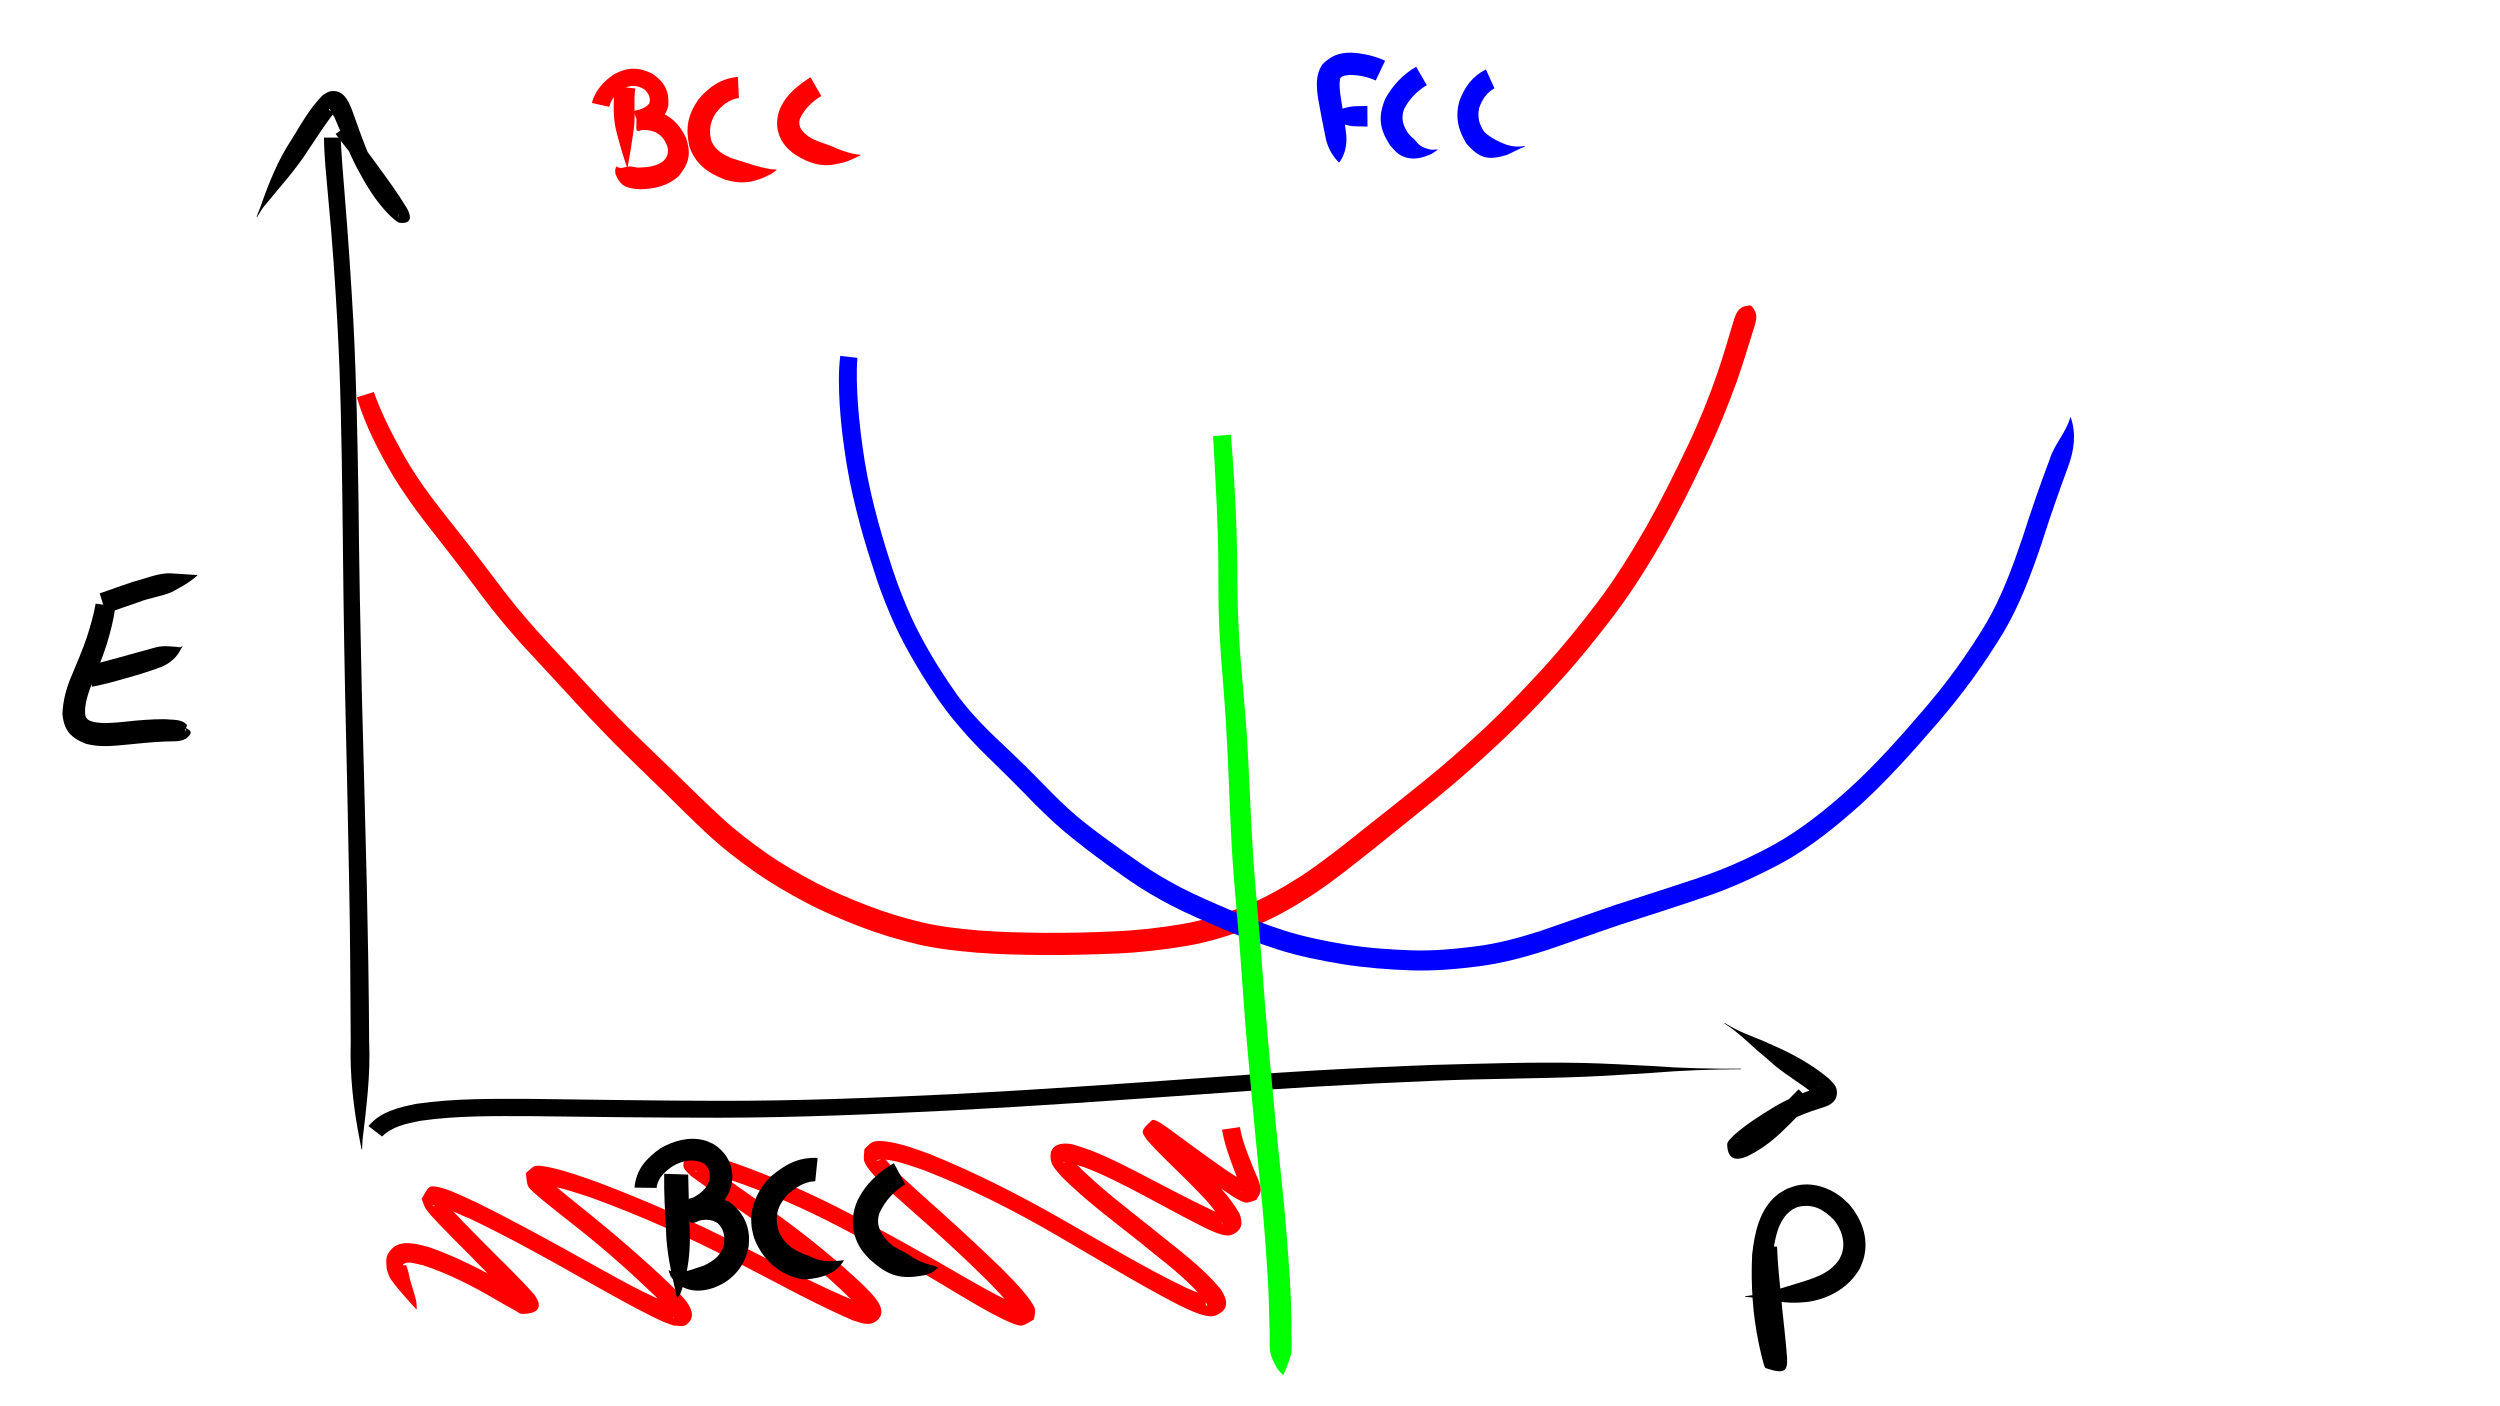 <?xml version="1.0" encoding="UTF-8" standalone="no"?>
<!-- Created with Inkscape (http://www.inkscape.org/) -->

<svg
   xmlns:dc="http://purl.org/dc/elements/1.1/"
   xmlns:cc="http://creativecommons.org/ns#"
   xmlns:rdf="http://www.w3.org/1999/02/22-rdf-syntax-ns#"
   xmlns:svg="http://www.w3.org/2000/svg"
   xmlns="http://www.w3.org/2000/svg"
   xmlns:sodipodi="http://sodipodi.sourceforge.net/DTD/sodipodi-0.dtd"
   xmlns:inkscape="http://www.inkscape.org/namespaces/inkscape"
   width="1920"
   height="1080"
   viewBox="0 0 508 285.75"
   version="1.1"
   id="svg8"
   inkscape:version="0.92.2 2405546, 2018-03-11"
   sodipodi:docname="bccvsfcc-5.svg">
  <defs
     id="defs2" />
  <sodipodi:namedview
     id="base"
     pagecolor="#ffffff"
     bordercolor="#666666"
     borderopacity="1.0"
     inkscape:pageopacity="0.0"
     inkscape:pageshadow="2"
     inkscape:zoom="0.37871094"
     inkscape:cx="1013.6163"
     inkscape:cy="541.45257"
     inkscape:document-units="mm"
     inkscape:current-layer="layer1"
     showgrid="false"
     units="px"
     inkscape:window-width="1348"
     inkscape:window-height="730"
     inkscape:window-x="5"
     inkscape:window-y="25"
     inkscape:window-maximized="0" />
  <g
     inkscape:label="Layer 1"
     inkscape:groupmode="layer"
     id="layer1"
     transform="translate(0,-11.25)">
    <path
       style="opacity:1;fill:#000000;fill-opacity:1;stroke:none;stroke-width:0.2;stroke-linejoin:miter;stroke-miterlimit:4;stroke-dasharray:none;stroke-opacity:1"
       id="path6489"
       d="m 69.221,39.213 c 0.183,3.929 0.513,7.848 0.833,11.768 0.721,8.687 1.286,17.384 1.776,26.087 0.607,12.017 0.834,24.049 1.019,36.079 0.127,13.029 0.373,26.056 0.68,39.081 0.333,12.875 0.69,25.749 1.001,38.624 0.238,10.683 0.431,21.366 0.48,32.052 0.302,6.688 -0.554,13.317 -1.338,19.94 -0.033,0.654 -0.066,1.309 -0.099,1.963 0,0 -0.112,0.008 -0.112,0.008 v 0 c -0.124,-0.649 -0.247,-1.299 -0.371,-1.948 -1.295,-6.571 -2.032,-13.234 -1.825,-19.942 -0.07,-10.666 -0.095,-21.333 -0.312,-31.997 -0.233,-12.876 -0.529,-25.75 -0.825,-38.625 C 69.858,139.267 69.708,126.23 69.573,113.193 69.412,101.207 69.231,89.219 68.574,77.247 68.102,68.577 67.517,59.912 66.678,51.268 66.323,47.258 65.875,43.241 65.834,39.213 c 0,0 3.387,0 3.387,0 z"
       inkscape:connector-curvature="0" />
    <path
       style="opacity:1;fill:#000000;fill-opacity:1;stroke:none;stroke-width:0.2;stroke-linejoin:miter;stroke-miterlimit:4;stroke-dasharray:none;stroke-opacity:1"
       id="path6491"
       d="m 70.764,36.66 c 1.916,2.766 3.935,5.458 5.92,8.174 2.058,2.827 4.14,5.637 5.942,8.637 0.908,1.517 1.277,3.385 -1.476,3.041 -0.445,-0.056 -1.63,-1.203 -1.886,-1.43 -2.829,-2.762 -4.843,-6.179 -6.697,-9.635 -1.745,-3.35 -3.085,-6.884 -4.598,-10.339 0.003,0.104 -1.017,-1.971 -1.118,-1.739 -0.181,0.415 0.909,0.593 1.163,0.658 -1.967,2.458 -3.645,5.136 -5.399,7.747 -2.687,4.228 -6.124,7.883 -9.252,11.775 -0.373,0.6 -0.746,1.2 -1.12,1.8 0,0 -0.1,-0.05 -0.1,-0.05 v 0 c 0.26,-0.664 0.52,-1.328 0.78,-1.992 1.658,-4.764 3.523,-9.478 6.327,-13.702 1.938,-3.131 3.751,-6.461 6.387,-9.065 0.481,-0.242 0.914,-0.623 1.442,-0.726 2.614,-0.508 3.726,1.883 4.478,3.863 1.253,3.452 2.416,6.943 3.933,10.292 1.539,3.242 3.197,6.474 5.604,9.173 1.637,1.669 0.743,0.376 -0.085,1.49 -0.184,0.247 -0.048,0.615 -0.075,0.922 -0.029,0.317 0.219,-2.625 -0.275,-0.914 -1.722,-2.936 -3.947,-5.532 -6.088,-8.166 -2.169,-2.639 -4.36,-5.266 -6.377,-8.024 0,0 2.57,-1.789 2.57,-1.789 z"
       inkscape:connector-curvature="0" />
    <path
       style="opacity:1;fill:#000000;fill-opacity:1;stroke:none;stroke-width:0.2;stroke-linejoin:miter;stroke-miterlimit:4;stroke-dasharray:none;stroke-opacity:1"
       id="path6493"
       d="m 74.871,240.066 c 2.444,-2.941 6.172,-3.799 9.748,-4.522 7.754,-1.127 15.619,-1.022 23.435,-0.997 12.734,0.153 25.465,0.379 38.2,0.392 15.69,0.025 31.369,-0.592 47.037,-1.348 16.666,-0.852 33.313,-2.023 49.956,-3.218 16.071,-1.232 32.16,-2.153 48.266,-2.741 10.086,-0.265 20.184,-0.601 30.275,-0.386 4.203,0.089 9.537,0.392 13.751,0.607 6.077,0.462 12.155,0.588 18.245,0.55 0,0 0,0.112 0,0.112 v 0 c -6.09,0.037 -12.166,0.238 -18.238,0.754 -3.956,0.244 -9.793,0.626 -13.728,0.782 -10.056,0.399 -20.126,0.371 -30.181,0.8 -16.067,0.661 -32.121,1.586 -48.157,2.806 -16.669,1.183 -33.339,2.373 -50.029,3.224 -15.723,0.784 -31.455,1.467 -47.201,1.488 -12.737,-0.002 -25.472,-0.146 -38.208,-0.316 -7.576,-0.018 -15.208,-0.144 -22.723,0.962 -2.735,0.554 -5.63,1.117 -7.678,3.172 0,0 -2.772,-2.123 -2.772,-2.123 z"
       inkscape:connector-curvature="0" />
    <path
       style="opacity:1;fill:#000000;fill-opacity:1;stroke:none;stroke-width:0.2;stroke-linejoin:miter;stroke-miterlimit:4;stroke-dasharray:none;stroke-opacity:1"
       id="path6495"
       d="m 368.037,235.218 c -2.032,2.08 -4.042,4.179 -6.155,6.178 -2.063,1.962 -4.373,3.627 -6.939,4.857 -2.214,0.895 -3.915,0.663 -3.98,-2.491 -0.012,-0.589 1.138,-1.605 1.508,-1.974 2.438,-2.123 5.171,-3.857 7.924,-5.534 2.623,-1.586 5.443,-2.763 8.327,-3.774 1.963,-0.739 0.676,-0.8 0.184,0.579 -0.082,0.23 0.123,0.526 -0.008,0.732 -0.069,0.109 -0.209,-0.15 -0.314,-0.224 -2.454,-2.012 -5.223,-3.599 -7.692,-5.591 -0.725,-0.584 -1.406,-1.221 -2.109,-1.831 -2.193,-1.746 -4.159,-3.785 -6.362,-5.517 -0.651,-0.512 -1.358,-0.948 -2.036,-1.422 0,0 0.06,-0.094 0.06,-0.094 v 0 c 0.718,0.412 1.412,0.868 2.153,1.236 2.51,1.248 5.209,2.122 7.735,3.336 4.048,1.76 7.939,3.923 11.331,6.775 0.797,0.859 1.62,1.457 1.6,2.825 -0.029,2 -1.676,2.683 -3.248,3.128 -2.637,0.806 -5.214,1.797 -7.584,3.23 -2.499,1.481 -4.956,3.077 -7.116,5.031 -0.94,0.905 0.29,-0.233 -1.3,-1.829 -0.572,-0.575 -1.878,0.054 -0.711,-0.247 2.246,-0.914 4.233,-2.312 6.035,-3.926 2.121,-1.953 4.136,-4.007 6.138,-6.08 0,0 2.558,2.625 2.558,2.625 z"
       inkscape:connector-curvature="0" />
    <path
       style="opacity:1;fill:#000000;fill-opacity:1;stroke:none;stroke-width:0.2;stroke-linejoin:miter;stroke-miterlimit:4;stroke-dasharray:none;stroke-opacity:1"
       id="path6497"
       d="m 361.09,264.536 c 0.133,3.588 0.521,7.162 0.875,10.733 0.355,3.993 0.897,7.971 1.175,11.971 0.097,2.672 -0.531,3.302 -4.392,2 -0.357,-0.12 -1.298,-4.696 -1.377,-5.068 -1.242,-5.923 -1.614,-11.939 -1.337,-17.971 0.482,-4.369 1.454,-9.211 5.076,-12.142 0.607,-0.492 1.326,-0.827 1.989,-1.24 0.732,-0.238 1.441,-0.568 2.196,-0.715 3.058,-0.598 6.22,0.412 8.668,2.248 0.617,0.463 1.152,1.026 1.728,1.539 2.579,3.007 4.048,6.835 3.077,10.809 -0.189,0.772 -0.54,1.495 -0.809,2.243 -2.166,3.792 -5.931,6.044 -10.198,6.786 -0.853,0.148 -1.725,0.151 -2.588,0.226 -3.584,0.123 -7.049,-0.909 -10.585,-1.207 0,0 -0.001,-0.112 -0.001,-0.112 v 0 c 3.367,-0.356 6.648,-1.379 9.875,-2.372 3.369,-1.086 7.12,-1.904 9.221,-5.025 0.193,-0.414 0.438,-0.807 0.58,-1.242 0.796,-2.441 -0.075,-4.929 -1.606,-6.859 -2.173,-2.181 -4.261,-3.389 -7.407,-2.619 -0.386,0.197 -0.802,0.342 -1.157,0.59 -2.935,2.056 -3.448,6.049 -3.893,9.298 -0.296,5.649 0.153,11.29 1.411,16.815 0.747,3.141 0.132,0.655 0.804,3.166 0.035,0.131 0.226,0.362 0.094,0.397 -4.665,1.216 -3.341,-0.824 -3.749,1.289 -0.039,0.2 0.045,-0.405 0.067,-0.608 -0.13,-3.925 -0.58,-7.831 -1.06,-11.727 -0.452,-3.648 -0.928,-7.296 -1.231,-10.961 0,0 4.553,-0.241 4.553,-0.241 z"
       inkscape:connector-curvature="0" />
    <path
       style="opacity:1;fill:#000000;fill-opacity:1;stroke:none;stroke-width:0.2;stroke-linejoin:miter;stroke-miterlimit:4;stroke-dasharray:none;stroke-opacity:1"
       id="path6499"
       d="m 23.456,134.497 c -0.343,2.58 -0.986,5.102 -1.745,7.587 -0.854,2.74 -1.981,5.382 -3.033,8.05 -0.754,1.996 -1.504,4.047 -1.384,6.208 0.143,1.112 0.781,1.338 1.74,1.618 2.125,0.401 4.296,0.138 6.428,-0.063 2.647,-0.295 5.3,-0.514 7.964,-0.511 1.435,0.173 3.575,-0.105 4.56,1.202 0.006,0.392 -0.349,0.68 -0.389,1.052 -0.008,0.076 0.231,0.076 0.23,-5.3e-4 -0.001,-0.161 -0.156,-0.282 -0.233,-0.423 0,0 0.075,-0.083 0.075,-0.083 v 0 c 1.308,0.644 1.49,1.038 0.233,2.13 -1.314,0.842 -2.88,0.583 -4.378,0.666 -2.547,0.12 -5.084,0.352 -7.619,0.622 -2.812,0.27 -5.689,0.599 -8.454,-0.169 -3.04,-1.17 -4.458,-2.717 -4.761,-6.043 0.091,-2.741 0.805,-5.343 1.896,-7.858 1.052,-2.543 2.158,-5.068 3.04,-7.677 0.729,-2.262 1.409,-4.546 1.811,-6.892 0,0 4.018,0.586 4.018,0.586 z"
       inkscape:connector-curvature="0" />
    <path
       style="opacity:1;fill:#000000;fill-opacity:1;stroke:none;stroke-width:0.2;stroke-linejoin:miter;stroke-miterlimit:4;stroke-dasharray:none;stroke-opacity:1"
       id="path6501"
       d="m 17.91,146.436 c 2.19,-0.437 4.341,-1.053 6.496,-1.633 2.386,-0.663 4.765,-1.353 7.16,-1.984 1.686,-0.464 3.4,-0.193 5.104,-0.035 0.119,-0.072 0.237,-0.143 0.356,-0.215 0,0 0.075,0.083 0.075,0.083 v 0 c -0.095,0.121 -0.19,0.241 -0.285,0.362 -0.79,1.739 -2.231,2.993 -3.982,3.734 -2.369,0.905 -4.798,1.632 -7.239,2.315 -2.282,0.66 -4.574,1.29 -6.909,1.738 0,0 -0.778,-4.365 -0.778,-4.365 z"
       inkscape:connector-curvature="0" />
    <path
       style="opacity:1;fill:#000000;fill-opacity:1;stroke:none;stroke-width:0.2;stroke-linejoin:miter;stroke-miterlimit:4;stroke-dasharray:none;stroke-opacity:1"
       id="path6503"
       d="m 20.258,131.829 c 2.199,-0.752 4.375,-1.567 6.582,-2.299 2.337,-0.587 4.674,-1.613 7.104,-1.781 0.486,-0.034 0.973,0.03 1.459,0.045 1.556,0.06 3.103,0.238 4.658,0.295 0,0 0.038,0.105 0.038,0.105 v 0 c -1.218,1.05 -2.532,1.94 -3.965,2.677 -0.417,0.229 -0.814,0.498 -1.25,0.688 -2.13,0.929 -4.534,1.164 -6.688,2.036 -2.231,0.748 -4.435,1.574 -6.68,2.281 0,0 -1.258,-4.047 -1.258,-4.047 z"
       inkscape:connector-curvature="0" />
    <path
       style="opacity:1;fill:#ff0000;fill-opacity:1;stroke:none;stroke-width:0.2;stroke-linejoin:miter;stroke-miterlimit:4;stroke-dasharray:none;stroke-opacity:1"
       id="path6505"
       d="m 75.971,90.906 c 0.671,1.972 1.514,3.875 2.388,5.764 1.167,2.502 2.49,4.926 3.832,7.337 1.603,2.832 3.439,5.518 5.366,8.136 2.143,2.843 4.362,5.627 6.573,8.417 2.42,3.055 4.753,6.178 7.121,9.273 2.412,3.244 4.989,6.36 7.684,9.373 3.025,3.381 6.163,6.659 9.244,9.989 3.134,3.412 6.326,6.77 9.607,10.041 3.229,3.158 6.503,6.27 9.743,9.417 3,2.921 5.971,5.871 9.059,8.7 2.948,2.73 6.158,5.152 9.441,7.46 3.132,2.17 6.445,4.057 9.811,5.836 3.36,1.742 6.851,3.204 10.372,4.581 3.628,1.422 7.359,2.538 11.146,3.446 3.823,0.892 7.728,1.321 11.633,1.648 4.355,0.336 8.723,0.433 13.09,0.479 4.757,0.032 9.514,-0.066 14.265,-0.296 4.623,-0.173 9.221,-0.708 13.781,-1.47 4.374,-0.741 8.604,-2.062 12.733,-3.658 4.198,-1.642 8.089,-3.908 11.872,-6.334 4.089,-2.744 7.956,-5.801 11.797,-8.878 4.226,-3.333 8.441,-6.681 12.633,-10.056 4.343,-3.478 8.501,-7.176 12.57,-10.969 4.164,-3.905 8.094,-8.043 11.955,-12.244 3.855,-4.268 7.489,-8.723 10.944,-13.318 3.712,-4.883 6.904,-10.119 9.968,-15.422 3,-5.32 5.701,-10.798 8.337,-16.305 2.289,-4.773 4.266,-9.686 6.006,-14.684 1.202,-3.485 2.201,-7.034 3.282,-10.557 0.43,-1.482 0.961,-2.977 2.663,-3.182 0.125,-0.01 0.251,-0.02 0.376,-0.029 -0.003,0.004 -0.007,0.007 -0.01,0.011 0,0 -0.007,-0.112 -0.007,-0.112 v 0 c 0.419,-0.008 0.168,-0.037 0.73,0.204 1.275,1.45 1,2.65 0.426,4.392 -1.101,3.584 -2.196,7.17 -3.43,10.711 -1.86,5.107 -3.882,10.152 -6.241,15.053 -2.654,5.617 -5.399,11.196 -8.43,16.621 -3.117,5.483 -6.461,10.841 -10.251,15.889 -3.563,4.675 -7.227,9.279 -11.204,13.612 -3.908,4.313 -7.961,8.495 -12.211,12.473 -4.138,3.863 -8.359,7.635 -12.755,11.203 -4.175,3.42 -8.408,6.769 -12.602,10.165 -3.975,3.139 -7.909,6.343 -12.121,9.164 -4.019,2.631 -8.184,5.055 -12.664,6.825 -4.417,1.7 -8.943,3.108 -13.622,3.894 -4.744,0.787 -9.521,1.328 -14.329,1.52 -4.833,0.187 -9.668,0.319 -14.505,0.287 -4.478,-0.039 -8.957,-0.131 -13.423,-0.47 -4.137,-0.343 -8.272,-0.797 -12.32,-1.748 -3.986,-0.962 -7.914,-2.138 -11.736,-3.633 -3.683,-1.437 -7.331,-2.976 -10.829,-4.827 -3.532,-1.872 -6.992,-3.879 -10.275,-6.166 -3.445,-2.427 -6.78,-5.004 -9.863,-7.885 -3.081,-2.888 -6.085,-5.855 -9.078,-8.833 -3.253,-3.169 -6.543,-6.3 -9.742,-9.523 -3.284,-3.339 -6.494,-6.745 -9.644,-10.21 -3.103,-3.35 -6.212,-6.694 -9.303,-10.055 -2.741,-3.116 -5.422,-6.283 -7.902,-9.613 -2.32,-3.101 -4.643,-6.2 -7.034,-9.247 -2.214,-2.851 -4.481,-5.662 -6.606,-8.581 -1.988,-2.77 -3.913,-5.588 -5.566,-8.575 -1.409,-2.513 -2.744,-5.07 -3.907,-7.708 -0.867,-2.047 -1.698,-4.116 -2.281,-6.265 0,0 3.442,-1.069 3.442,-1.069 z"
       inkscape:connector-curvature="0" />
    <path
       style="opacity:1;fill:#ff0000;fill-opacity:1;stroke:none;stroke-width:0.2;stroke-linejoin:miter;stroke-miterlimit:4;stroke-dasharray:none;stroke-opacity:1"
       id="path6534"
       d="m 129.084,29.235 c -0.337,2.447 -0.017,4.929 -0.2,7.382 -0.048,0.638 -0.169,1.269 -0.253,1.904 -0.317,2.26 -0.683,4.512 -1.107,6.755 0,0 -0.112,0.008 -0.112,0.008 v 0 c -0.74,-2.174 -1.403,-4.371 -1.972,-6.596 -0.151,-0.637 -0.346,-1.265 -0.453,-1.911 -0.44,-2.652 -0.267,-5.396 -0.147,-8.064 0,0 4.244,0.523 4.244,0.523 z"
       inkscape:connector-curvature="0" />
    <path
       style="opacity:1;fill:#ff0000;fill-opacity:1;stroke:none;stroke-width:0.2;stroke-linejoin:miter;stroke-miterlimit:4;stroke-dasharray:none;stroke-opacity:1"
       id="path6536"
       d="m 120.255,32.165 c 0.705,-2.53 2.359,-4.345 4.472,-5.802 2.836,-1.511 5.024,-1.525 7.878,-0.115 2.437,1.729 3.392,3.443 3.201,6.431 -0.475,2.29 -2.15,3.605 -4.165,4.533 -3.117,1.131 -2.15,1.28 -2.344,-3.512 1.721,-0.325 3.393,-0.044 5.041,0.471 2.458,0.963 4.028,2.84 5.099,5.18 1.013,3.172 0.584,5.108 -1.502,7.658 -2.163,2.017 -4.92,2.622 -7.786,2.7 -2.656,-0.13 -4.093,-0.522 -5.088,-3.123 -0.08,-1.013 -0.133,-0.532 0.125,-1.448 0,0 0.107,-0.033 0.107,-0.033 v 0 c 0.6,0.288 0.29,0.201 0.927,0.275 0.541,-0.054 1.089,-0.272 1.623,-0.303 0.729,-0.042 1.458,0.306 2.193,0.213 1.626,-0.038 3.275,-0.247 4.636,-1.216 0.958,-0.83 1.251,-1.84 0.93,-3.088 -0.479,-1.302 -1.258,-2.368 -2.568,-2.932 -0.978,-0.371 -1.979,-0.51 -3.016,-0.293 -1.084,-4.873 -2.329,-3.572 0.031,-4.274 0.72,-0.265 1.467,-0.588 1.899,-1.256 0.337,-1.114 -0.206,-2.087 -1.035,-2.833 -1.369,-0.863 -2.797,-0.909 -4.251,-0.147 -1.383,0.884 -2.466,2.074 -2.866,3.709 0,0 -3.541,-0.794 -3.541,-0.794 z"
       inkscape:connector-curvature="0" />
    <path
       style="opacity:1;fill:#ff0000;fill-opacity:1;stroke:none;stroke-width:0.2;stroke-linejoin:miter;stroke-miterlimit:4;stroke-dasharray:none;stroke-opacity:1"
       id="path6538"
       d="m 150.147,31.163 c -2.03,0.284 -3.494,1.527 -4.713,3.086 -1.136,1.743 -1.451,3.636 -0.881,5.621 0.762,1.967 2.514,2.87 4.362,3.615 2.591,0.734 5.056,1.739 7.731,2.144 0.375,0.018 0.751,0.035 1.126,0.053 0,0 0.035,0.106 0.035,0.106 v 0 c -0.329,0.248 -0.657,0.495 -0.986,0.743 -3.308,1.762 -5.919,2.325 -9.585,1.189 -3.463,-1.357 -5.967,-3.139 -7.187,-6.81 -0.768,-3.807 -0.303,-6.317 1.933,-9.545 2.225,-2.557 4.512,-4.146 7.963,-4.494 0,0 0.202,4.293 0.202,4.293 z"
       inkscape:connector-curvature="0" />
    <path
       style="opacity:1;fill:#ff0000;fill-opacity:1;stroke:none;stroke-width:0.2;stroke-linejoin:miter;stroke-miterlimit:4;stroke-dasharray:none;stroke-opacity:1"
       id="path6540"
       d="m 166.887,30.752 c -1.872,1.144 -3.426,2.639 -4.349,4.639 -0.472,1.635 0.509,2.635 1.717,3.575 1.394,0.95 3.049,1.32 4.59,1.946 2.72,1.104 -0.108,0.071 2.605,1.029 1.108,0.402 2.214,0.666 3.383,0.771 0,0 0.019,0.11 0.019,0.11 v 0 c -1.156,0.515 -2.264,1.138 -3.497,1.462 -1.092,0.236 -2.2,0.529 -3.329,0.541 -2.448,0.025 -4.734,-1.014 -6.727,-2.345 -0.446,-0.39 -0.932,-0.739 -1.339,-1.171 -2.101,-2.234 -2.584,-5.141 -1.469,-7.963 0.258,-0.486 0.477,-0.996 0.775,-1.459 1.339,-2.085 3.366,-3.641 5.437,-4.938 0,0 2.182,3.803 2.182,3.803 z"
       inkscape:connector-curvature="0" />
    <path
       style="opacity:1;fill:#0000ff;fill-opacity:1;stroke:none;stroke-width:0.2;stroke-linejoin:miter;stroke-miterlimit:4;stroke-dasharray:none;stroke-opacity:1"
       id="path6561"
       d="m 174.22,83.963 c -0.233,3.041 -0.096,6.089 0.09,9.127 0.281,4.022 0.789,8.022 1.421,12.002 0.65,4.05 1.605,8.037 2.664,11.996 0.927,3.412 1.975,6.79 3.085,10.147 1.044,3.184 2.286,6.296 3.659,9.351 1.275,2.79 2.745,5.488 4.306,8.127 1.394,2.336 2.878,4.616 4.426,6.852 1.636,2.398 3.552,4.579 5.541,6.687 1.976,2.058 4.084,3.981 6.141,5.957 1.875,1.769 3.706,3.585 5.51,5.427 1.939,2.027 3.922,4.007 5.98,5.913 2.294,2.106 4.78,3.986 7.281,5.835 2.461,1.816 4.959,3.584 7.476,5.322 2.625,1.835 5.396,3.44 8.226,4.933 3.204,1.635 6.508,3.06 9.813,4.475 3.624,1.598 7.327,2.994 11.095,4.211 4.076,1.298 8.273,2.134 12.486,2.836 4.452,0.728 8.953,1.039 13.457,1.195 4.347,0.142 8.678,-0.256 12.983,-0.81 4.46,-0.541 8.782,-1.741 13.054,-3.089 4.99,-1.705 9.95,-3.495 14.94,-5.201 5.52,-1.807 11.065,-3.535 16.57,-5.391 5.535,-1.814 10.861,-4.154 15.965,-6.949 5.553,-3.07 10.483,-7.059 15.206,-11.26 5.444,-4.951 10.358,-10.436 15.129,-16.025 4.799,-5.519 9.072,-11.442 12.842,-17.702 3.192,-5.463 5.369,-11.407 7.389,-17.377 1.714,-5.337 3.52,-10.643 5.511,-15.883 0.913,-3.097 3.36,-5.488 4.201,-8.6 0,0 0.112,-0.005 0.112,-0.005 v 0 c 1.153,3.368 0.678,6.717 -0.535,10.018 -1.922,5.222 -3.77,10.468 -5.446,15.775 -2.126,6.241 -4.435,12.446 -7.836,18.126 -3.906,6.431 -8.34,12.505 -13.27,18.195 -4.914,5.696 -9.917,11.336 -15.467,16.429 -4.943,4.417 -10.086,8.637 -15.909,11.862 -5.326,2.866 -10.813,5.386 -16.571,7.271 -5.494,1.898 -11.044,3.618 -16.567,5.428 -5.026,1.686 -10.002,3.515 -15.027,5.205 -4.502,1.428 -9.072,2.654 -13.769,3.245 -4.526,0.581 -9.082,0.958 -13.651,0.811 -4.679,-0.168 -9.352,-0.526 -13.979,-1.266 -4.411,-0.732 -8.803,-1.606 -13.071,-2.961 -3.887,-1.252 -7.711,-2.684 -11.461,-4.304 -3.41,-1.453 -6.819,-2.919 -10.124,-4.602 -2.977,-1.567 -5.895,-3.246 -8.657,-5.173 -2.565,-1.768 -5.088,-3.593 -7.571,-5.475 -2.582,-1.97 -5.15,-3.963 -7.558,-6.145 -2.111,-1.945 -4.153,-3.962 -6.142,-6.032 -1.78,-1.813 -3.562,-3.623 -5.393,-5.384 -2.107,-2.038 -4.198,-4.096 -6.171,-6.265 -2.039,-2.289 -4.014,-4.636 -5.766,-7.157 -1.603,-2.309 -3.139,-4.663 -4.568,-7.084 -1.621,-2.763 -3.184,-5.562 -4.51,-8.481 -1.421,-3.173 -2.714,-6.4 -3.797,-9.705 -1.129,-3.428 -2.205,-6.872 -3.161,-10.353 -1.078,-4.084 -2.072,-8.193 -2.749,-12.365 -0.655,-4.103 -1.204,-8.225 -1.443,-12.375 -0.173,-3.241 -0.269,-6.5 0.125,-9.73 0,0 3.481,0.391 3.481,0.391 z"
       inkscape:connector-curvature="0" />
    <path
       style="opacity:1;fill:#0000ff;fill-opacity:1;stroke:none;stroke-width:0.2;stroke-linejoin:miter;stroke-miterlimit:4;stroke-dasharray:none;stroke-opacity:1"
       id="path6563"
       d="m 279.546,27.61 c -1.625,-0.747 -3.364,-1.095 -5.142,-1.141 -0.616,0.091 -1.908,0.065 -2.123,0.856 -0.177,1.098 -0.027,2.198 0.099,3.292 0.431,2.733 0.895,5.459 1.199,8.21 0.122,1.876 -0.282,3.875 -1.411,5.412 0,0 -0.112,0.008 -0.112,0.008 v 0 c -1.316,-1.287 -2.236,-2.982 -2.642,-4.773 -0.557,-2.751 -1.111,-5.504 -1.587,-8.27 -0.333,-2.377 -0.556,-4.818 0.912,-6.886 1.667,-1.749 3.432,-2.387 5.852,-2.367 2.377,0.123 4.684,0.652 6.862,1.632 0,0 -1.907,4.026 -1.907,4.026 z"
       inkscape:connector-curvature="0" />
    <path
       style="opacity:1;fill:#0000ff;fill-opacity:1;stroke:none;stroke-width:0.2;stroke-linejoin:miter;stroke-miterlimit:4;stroke-dasharray:none;stroke-opacity:1"
       id="path6565"
       d="m 277.875,36.976 c -1.224,-0.091 -2.476,0.043 -3.69,-0.19 -1.273,-0.244 -2.557,-0.77 -3.775,-1.204 -1.218,-0.492 -0.638,-0.283 -1.735,-0.641 0,0 0,-0.112 0,-0.112 v 0 c 1.094,-0.372 0.515,-0.157 1.732,-0.661 1.218,-0.439 2.505,-0.963 3.78,-1.206 1.204,-0.23 2.447,-0.097 3.661,-0.192 0,0 0.027,4.206 0.027,4.206 z"
       inkscape:connector-curvature="0" />
    <path
       style="opacity:1;fill:#0000ff;fill-opacity:1;stroke:none;stroke-width:0.2;stroke-linejoin:miter;stroke-miterlimit:4;stroke-dasharray:none;stroke-opacity:1"
       id="path6567"
       d="m 289.926,28.548 c -1.973,1.186 -3.531,2.786 -4.592,4.821 -0.733,1.84 -0.242,3.453 0.833,5.009 0.208,0.226 0.417,0.453 0.625,0.679 0.227,0.196 0.472,0.374 0.681,0.589 0.22,0.226 0.377,0.51 0.603,0.731 0.819,0.803 1.692,1.066 2.779,1.309 0.404,-0.027 0.808,-0.054 1.212,-0.08 0,0 0.038,0.105 0.038,0.105 v 0 c -0.377,0.253 -0.753,0.505 -1.13,0.758 -1.928,0.906 -3.953,1.453 -6.039,0.503 -1.051,-0.479 -1.709,-1.351 -2.465,-2.165 -2.163,-3.385 -2.521,-5.759 -0.967,-9.54 1.517,-2.677 3.566,-4.902 6.256,-6.45 0,0 2.167,3.731 2.167,3.731 z"
       inkscape:connector-curvature="0" />
    <path
       style="opacity:1;fill:#0000ff;fill-opacity:1;stroke:none;stroke-width:0.2;stroke-linejoin:miter;stroke-miterlimit:4;stroke-dasharray:none;stroke-opacity:1"
       id="path6569"
       d="m 303.678,29.195 c -1.607,0.881 -2.524,2.302 -3.109,3.988 -0.409,1.787 0,3.444 1.071,4.899 1.238,1.176 2.894,1.995 4.491,2.577 1.318,0.418 2.359,0.465 3.705,0.264 0,0 0.028,0.108 0.028,0.108 v 0 c -1.291,0.481 -2.433,1.164 -3.698,1.709 -3.787,1.133 -5.469,0.751 -8.159,-2.266 -1.744,-2.815 -2.361,-5.486 -1.436,-8.744 1.053,-2.82 2.615,-4.992 5.364,-6.371 0,0 1.742,3.836 1.742,3.836 z"
       inkscape:connector-curvature="0" />
    <path
       style="opacity:1;fill:#00ff00;fill-opacity:1;stroke:none;stroke-width:0.2;stroke-linejoin:miter;stroke-miterlimit:4;stroke-dasharray:none;stroke-opacity:1"
       id="path6590"
       d="m 250.117,99.578 c 0.244,2.908 0.433,5.82 0.633,8.731 0.226,3.611 0.376,7.226 0.52,10.841 0.121,4.006 0.153,8.014 0.196,12.022 0.028,4.327 0.246,8.647 0.536,12.963 0.355,4.465 0.783,8.924 1.128,13.39 0.361,4.38 0.533,8.771 0.752,13.159 0.18,4.144 0.375,8.288 0.634,12.428 0.242,4.144 0.582,8.28 0.952,12.414 0.382,4.498 0.763,8.996 1.103,13.497 0.293,3.925 0.576,7.851 0.931,11.771 0.299,3.643 0.667,7.279 0.997,10.919 0.333,3.907 0.738,7.807 1.12,11.709 0.446,4.361 0.92,8.719 1.336,13.082 0.43,4.458 0.738,8.926 1.066,13.393 0.241,3.668 0.369,7.341 0.41,11.016 -0.13,1.822 0.248,3.727 -0.087,5.538 -0.073,0.396 -0.55,1.692 -0.695,2.1 -0.235,0.698 -0.563,1.355 -0.833,2.039 0,0 -0.107,0.031 -0.107,0.031 v 0 c -0.625,-0.546 -1.16,-1.129 -1.513,-1.898 -0.276,-0.559 -0.794,-1.544 -0.947,-2.139 -0.467,-1.81 -0.118,-3.766 -0.293,-5.604 -0.07,-3.598 -0.151,-7.196 -0.392,-10.787 -0.264,-4.428 -0.595,-8.851 -0.993,-13.269 -0.42,-4.359 -0.85,-8.717 -1.294,-13.073 -0.391,-3.912 -0.731,-7.829 -1.098,-11.743 -0.336,-3.651 -0.653,-7.304 -0.981,-10.955 -0.301,-3.937 -0.607,-7.874 -0.876,-11.814 -0.328,-4.486 -0.661,-8.971 -1.075,-13.45 -0.344,-4.177 -0.713,-8.353 -0.96,-12.537 -0.211,-4.159 -0.396,-8.32 -0.553,-12.482 -0.172,-4.354 -0.382,-8.706 -0.633,-13.056 -0.297,-4.474 -0.663,-8.943 -1.016,-13.413 -0.299,-4.396 -0.513,-8.797 -0.497,-13.205 -0.007,-3.971 -0.007,-7.943 -0.147,-11.912 -0.108,-3.588 -0.277,-7.174 -0.473,-10.758 -0.131,-2.891 -0.293,-5.78 -0.474,-8.668 0,0 3.625,-0.279 3.625,-0.279 z"
       inkscape:connector-curvature="0" />
    <path
       style="opacity:1;fill:#ff0000;fill-opacity:1;stroke:none;stroke-width:0.2;stroke-linejoin:miter;stroke-miterlimit:4;stroke-dasharray:none;stroke-opacity:1"
       id="path6632"
       d="m 251.941,240.261 c 0.458,2.634 1.441,5.134 2.454,7.595 0.401,1.356 2.128,4.235 1.705,5.666 -0.166,0.562 -0.541,1.041 -0.812,1.561 -0.683,0.182 -1.342,0.535 -2.048,0.546 -0.65,0.01 -2.132,-0.9 -2.642,-1.214 -1.606,-0.992 -3.123,-2.134 -4.664,-3.221 -3.396,-2.407 -6.753,-4.87 -10.173,-7.244 -0.366,-0.248 -0.727,-0.504 -1.099,-0.743 -0.259,-0.166 -0.521,-0.327 -0.793,-0.47 -0.123,-0.065 -0.524,-0.185 -0.389,-0.152 0.256,0.062 0.545,0.403 0.753,0.241 2.676,-2.09 0.899,-2.605 2.015,-2.252 2.45,2.752 5.132,5.29 7.757,7.874 2.871,2.898 5.805,5.806 7.844,9.369 0.743,1.87 0.631,3.528 -1.64,4.365 -1.426,0.526 -4.159,-0.899 -5.393,-1.454 -5.076,-2.54 -10.02,-5.335 -15.058,-7.95 -4.144,-2.068 -8.29,-4.294 -12.834,-5.337 -1.544,-0.108 -0.805,0.486 0.173,-0.382 0.203,-0.181 0.105,-0.655 0.366,-0.728 0.213,-0.06 0.284,0.339 0.428,0.506 0.333,0.384 0.67,0.765 1.005,1.148 4.648,4.65 9.911,8.638 15.049,12.724 4.881,4.033 10.174,7.714 14.209,12.645 1.236,2.021 1.786,4.018 -1.169,5.214 -1.818,0.736 -5.87,-1.412 -7.4,-2.106 -8.478,-4.392 -16.608,-9.417 -24.871,-14.194 -8.622,-5.03 -17.531,-9.535 -26.824,-13.182 -2.606,-0.866 -5.232,-1.911 -7.989,-2.208 -0.446,-0.048 -0.9,-0.056 -1.344,0.003 -0.153,0.02 -0.558,0.225 -0.403,0.229 0.275,0.006 0.53,-0.146 0.795,-0.22 0.154,-0.214 0.199,-0.627 0.463,-0.643 0.256,-0.015 0.331,0.393 0.5,0.586 0.37,0.424 0.729,0.858 1.115,1.267 1.938,2.05 4.068,3.918 6.151,5.817 5.516,4.892 10.972,9.848 16.256,14.989 1.845,1.875 3.733,3.733 5.351,5.816 0.346,0.446 1.471,1.949 1.543,2.652 0.069,0.665 -0.153,1.328 -0.229,1.992 -0.84,0.413 -1.596,1.09 -2.521,1.239 -0.855,0.138 -3.494,-1.163 -4.106,-1.465 -3.09,-1.524 -6.043,-3.326 -9.009,-5.071 -8.685,-5.293 -17.536,-10.289 -26.598,-14.905 -7.285,-3.646 -14.826,-6.761 -22.607,-9.172 -0.707,-0.186 -1.408,-0.397 -2.121,-0.557 -0.493,-0.111 -0.991,-0.201 -1.493,-0.256 -0.235,-0.026 -0.945,0.028 -0.709,0.016 0.254,-0.013 0.596,0.174 0.762,-0.018 1.599,-1.853 0.23,-2.467 1.424,-1.763 4.882,3.653 9.928,7.085 14.877,10.649 6.116,4.442 12.009,9.182 17.489,14.389 1.245,1.356 5.308,4.75 2.822,7.035 -1.592,1.463 -3.433,0.514 -5.02,0.061 -8.142,-3.54 -15.905,-7.901 -23.804,-11.946 -9.515,-4.953 -19.304,-9.337 -29.382,-13.003 -2.971,-0.95 -5.944,-2.016 -9.036,-2.521 -0.506,-0.083 -1.019,-0.141 -1.531,-0.136 -0.175,0.002 -0.66,0.234 -0.503,0.156 0.426,-0.213 0.877,-0.375 1.315,-0.562 0.135,-0.401 0.014,-1.041 0.405,-1.202 0.321,-0.133 0.492,0.491 0.749,0.725 0.488,0.443 0.983,0.879 1.485,1.306 2.316,1.972 4.714,3.849 7.075,5.765 5.466,4.432 10.795,9.03 15.885,13.889 1.535,1.652 7.099,5.91 3.421,8.461 -0.684,0.474 -1.663,0.077 -2.494,0.116 -0.689,-0.254 -1.392,-0.475 -2.068,-0.762 -1.482,-0.629 -4.096,-1.982 -5.435,-2.69 -3.784,-1.998 -7.507,-4.11 -11.235,-6.208 -7.463,-4.254 -14.988,-8.394 -22.74,-12.099 -1.86,-0.621 -5.428,-2.783 -7.476,-2.668 -0.089,0.005 0.135,0.214 0.209,0.165 0.563,-0.371 1.024,-0.876 1.537,-1.314 0.078,-0.059 0.157,-0.239 0.233,-0.178 0.349,0.279 0.553,0.701 0.845,1.039 0.451,0.522 0.914,1.032 1.382,1.539 1.955,2.12 4,4.155 6.025,6.209 3.48,3.563 7.148,6.954 10.431,10.705 1.846,2.569 0.79,3.875 -2.47,3.9 -0.543,0.004 -0.987,-0.454 -1.467,-0.706 -1.271,-0.669 -2.501,-1.412 -3.752,-2.118 -4.796,-2.823 -9.751,-5.36 -15.043,-7.105 -0.905,-0.054 -2.976,-1.006 -3.891,-0.155 -0.408,0.38 0.49,0.143 0.513,0.154 0.115,0.06 0.122,0.229 0.183,0.344 0.095,0.311 0.206,0.618 0.286,0.933 0.848,3.349 -0.328,-0.714 0.771,2.985 0.215,0.723 0.769,2.456 0.889,3.224 0.075,0.48 0.054,0.97 0.082,1.455 0,0 -0.104,0.042 -0.104,0.042 v 0 c -1.052,-1.15 -2.099,-2.311 -3.114,-3.495 -0.532,-0.621 -1.886,-2.22 -2.264,-2.946 -0.289,-0.556 -0.419,-1.18 -0.629,-1.771 -0.053,-1.716 -0.392,-2.461 0.882,-3.908 1.917,-2.177 5.337,-1.132 7.641,-0.533 5.48,1.904 10.626,4.558 15.68,7.391 1.816,0.995 1.892,1.062 3.593,1.91 0.28,0.139 0.997,0.129 0.847,0.403 -0.322,0.587 -1.373,0.511 -1.676,1.108 -0.393,0.774 0.567,2.738 -0.024,1.454 -3.029,-3.818 -6.726,-7.055 -10.054,-10.602 -2.075,-2.079 -4.171,-4.143 -6.195,-6.272 -0.451,-0.474 -2.378,-2.518 -2.774,-3.195 -0.361,-0.619 -0.548,-1.324 -0.822,-1.986 0.528,-0.785 0.852,-1.755 1.583,-2.356 0.532,-0.438 2.34,0.082 2.816,0.229 2.385,0.738 4.612,1.91 6.881,2.925 7.755,3.838 15.333,8.012 22.886,12.232 5.759,3.155 11.477,6.54 17.648,8.83 -0.702,0.922 -0.429,0.427 -0.732,2.357 -0.008,0.053 0.129,-0.072 0.107,-0.12 -0.163,-0.347 -0.384,-0.666 -0.617,-0.969 -0.824,-1.071 -2.021,-2.256 -2.931,-3.206 -4.984,-4.81 -10.17,-9.407 -15.59,-13.722 -2.416,-1.922 -4.871,-3.805 -7.255,-5.766 -0.35,-0.288 -2.87,-2.363 -3.125,-2.928 -0.378,-0.839 -0.326,-1.811 -0.489,-2.717 0.594,-0.474 1.092,-1.106 1.783,-1.422 0.63,-0.288 2.839,0.188 3.276,0.284 3.199,0.709 6.292,1.83 9.376,2.915 10.15,3.836 20.071,8.23 29.735,13.171 7.717,3.891 15.347,8.03 23.364,11.273 2.401,0.758 1.031,-0.129 0.739,1.191 -0.104,0.469 0.066,0.958 0.082,1.437 0.005,0.147 0.022,-0.31 -0.048,-0.44 -0.522,-0.964 -1.642,-2.108 -2.307,-2.862 -5.257,-5.182 -11.016,-9.816 -16.999,-14.133 -5.086,-3.658 -10.325,-7.097 -15.383,-10.79 -1.447,-1.515 -2.345,-1.726 -0.82,-4.421 0.754,-1.333 5.837,0.49 6.711,0.737 7.899,2.637 15.575,5.88 23.027,9.599 9.125,4.62 18.056,9.591 26.886,14.752 2.88,1.615 5.745,3.298 8.745,4.688 0.553,0.256 1.125,0.467 1.687,0.703 0.223,0.093 0.719,0.049 0.667,0.285 -0.108,0.495 -0.655,0.773 -0.982,1.16 0.06,0.351 0.13,0.701 0.18,1.053 0.023,0.165 -0.026,-0.34 -0.1,-0.489 -0.198,-0.397 -0.447,-0.768 -0.707,-1.127 -1.463,-2.025 -3.267,-3.775 -4.979,-5.582 -5.204,-5.148 -10.606,-10.085 -16.116,-14.903 -2.214,-1.971 -4.489,-3.911 -6.532,-6.064 -0.656,-0.692 -2.277,-2.439 -2.528,-3.467 -0.191,-0.783 0.021,-1.611 0.031,-2.417 0.515,-0.461 0.935,-1.057 1.545,-1.383 0.877,-0.469 2.579,-0.251 3.439,-0.111 2.953,0.479 5.772,1.557 8.566,2.58 9.386,3.832 18.417,8.441 27.204,13.498 8.174,4.646 16.231,9.544 24.713,13.613 0.809,0.332 1.609,0.689 2.428,0.997 0.537,0.202 1.102,0.325 1.637,0.531 0.15,0.058 0.427,0.096 0.408,0.256 -0.056,0.486 -0.52,0.86 -0.592,1.344 -0.029,0.194 0.286,0.691 0.316,0.497 0.04,-0.262 -0.185,-0.496 -0.278,-0.745 -3.679,-4.834 -8.795,-8.322 -13.404,-12.194 -5.334,-4.216 -10.821,-8.295 -15.668,-13.079 -0.592,-0.677 -2.047,-2.16 -2.307,-3.128 -0.898,-3.344 1.575,-4.197 4.204,-3.679 4.776,1.283 9.182,3.587 13.573,5.817 4.953,2.57 9.869,5.22 14.913,7.61 0.516,0.208 1.028,0.427 1.548,0.623 0.371,0.14 1.252,0.169 1.07,0.521 -0.2,0.387 -0.592,0.673 -0.725,1.088 -0.033,0.104 0.299,1.3 0.132,0.3 -1.675,-3.327 -4.532,-5.863 -7.073,-8.516 -2.76,-2.742 -5.628,-5.388 -8.214,-8.298 -1.074,-1.682 -1.548,-1.69 0.966,-4.01 0.594,-0.548 3.491,1.729 3.905,2.016 3.336,2.465 6.676,4.926 10.074,7.306 1.478,1.019 1.727,1.215 3.194,2.138 0.411,0.259 0.824,0.513 1.244,0.756 0.284,0.164 0.584,0.3 0.866,0.467 0.068,0.041 0.24,0.101 0.182,0.154 -0.294,0.268 -0.683,0.41 -1.025,0.614 -0.102,0.348 -0.228,0.69 -0.307,1.043 -0.006,0.029 0.083,-0.005 0.081,-0.035 -0.015,-0.208 -0.073,-0.411 -0.127,-0.612 -0.32,-1.197 -0.796,-2.346 -1.249,-3.496 -1.036,-2.756 -2.083,-5.532 -2.56,-8.451 0,0 3.625,-0.528 3.625,-0.528 z"
       inkscape:connector-curvature="0" />
    <path
       style="opacity:1;fill:#000000;fill-opacity:1;stroke:none;stroke-width:0.2;stroke-linejoin:miter;stroke-miterlimit:4;stroke-dasharray:none;stroke-opacity:1"
       id="path6634"
       d="m 139.84,249.924 c 0.063,3.679 0.198,7.357 0.3,11.035 0.204,4.461 -0.279,8.993 -1.893,13.176 -0.188,0.301 -0.375,0.603 -0.563,0.904 0,0 -0.11,-0.021 -0.11,-0.021 v 0 c -0.069,-0.319 -0.138,-0.637 -0.207,-0.956 -0.964,-4.253 -1.959,-8.53 -2.039,-12.911 -0.198,-3.791 -0.432,-7.586 -0.364,-11.385 0,0 4.875,0.157 4.875,0.157 z"
       inkscape:connector-curvature="0" />
    <path
       style="opacity:1;fill:#000000;fill-opacity:1;stroke:none;stroke-width:0.2;stroke-linejoin:miter;stroke-miterlimit:4;stroke-dasharray:none;stroke-opacity:1"
       id="path6636"
       d="m 128.922,252.573 c 0.372,-3.758 2.361,-5.894 5.303,-8.013 2.724,-1.532 5.919,-2.454 9.026,-1.56 0.573,0.165 1.103,0.455 1.654,0.682 2.545,1.558 4.079,4.122 3.883,7.157 -0.036,0.555 -0.185,1.096 -0.278,1.644 -0.885,2.934 -3.014,4.891 -5.571,6.4 -2.76,1.34 -2.957,1.774 -3.963,-3.583 -0.035,-0.184 1.659,-0.649 1.778,-0.685 2.83,-0.671 4.81,-0.403 7.42,0.857 2.417,1.644 3.872,4.202 4.027,7.137 0.032,0.612 -0.042,1.225 -0.064,1.837 -0.529,3.27 -2.408,5.997 -5.293,7.65 -0.554,0.317 -1.157,0.539 -1.736,0.809 -2.858,0.993 -5.715,0.888 -8.023,-1.301 -0.322,-0.306 -0.553,-0.696 -0.829,-1.044 -0.132,-0.371 -0.264,-0.741 -0.396,-1.112 0,0 0.084,-0.074 0.084,-0.074 v 0 c 0.292,0.109 0.584,0.217 0.875,0.326 2.34,0.275 3.996,-0.609 6.191,-1.273 1.929,-0.912 3.597,-2.098 4.11,-4.294 0.19,-1.599 -0.013,-3.185 -1.275,-4.317 -1.142,-0.778 -2.43,-0.861 -3.76,-0.523 -1.323,0.335 -1.077,-1.458 -2.484,-4.237 -0.011,-0.021 0.046,0.015 0.069,0.009 0.13,-0.03 0.258,-0.068 0.384,-0.114 0.188,-0.068 0.371,-0.151 0.556,-0.226 1.431,-0.733 2.732,-1.68 3.391,-3.202 0.457,-1.434 0.319,-2.809 -0.916,-3.811 -2.08,-1.12 -4.313,-0.67 -6.32,0.455 -1.616,1.102 -3.119,2.403 -3.349,4.467 0,0 -4.496,-0.062 -4.496,-0.062 z"
       inkscape:connector-curvature="0" />
    <path
       style="opacity:1;fill:#000000;fill-opacity:1;stroke:none;stroke-width:0.2;stroke-linejoin:miter;stroke-miterlimit:4;stroke-dasharray:none;stroke-opacity:1"
       id="path6638"
       d="m 165.662,251.27 c -2.307,0.096 -4.155,1.368 -5.788,2.885 -2.025,2.383 -2.497,4.379 -1.609,7.353 1.181,2.738 3.534,4.116 6.254,4.989 2.199,1.216 4.485,1.147 6.885,0.825 0,0 0.059,0.095 0.059,0.095 v 0 c -0.329,0.43 -0.6,0.913 -0.988,1.291 -1.929,1.874 -4.702,2.429 -7.279,2.523 -0.717,-0.182 -1.454,-0.299 -2.152,-0.546 -3.742,-1.324 -6.469,-4.262 -7.831,-7.936 -0.164,-0.754 -0.404,-1.495 -0.491,-2.261 -0.44,-3.864 1.191,-7.409 3.846,-10.125 2.979,-2.49 5.582,-3.982 9.573,-3.831 0,0 -0.478,4.738 -0.478,4.738 z"
       inkscape:connector-curvature="0" />
    <path
       style="opacity:1;fill:#000000;fill-opacity:1;stroke:none;stroke-width:0.2;stroke-linejoin:miter;stroke-miterlimit:4;stroke-dasharray:none;stroke-opacity:1"
       id="path6640"
       d="m 183.922,251.924 c -2.3,1.362 -4.03,3.331 -5.181,5.721 -0.881,2.419 0.166,4.249 1.805,5.99 1.053,1.099 2.471,1.607 3.752,2.344 0.441,0.253 0.832,0.586 1.27,0.845 1.12,0.664 1.41,0.723 2.598,1.187 1.644,0.46 0.829,0.215 2.445,0.734 0,0 0.024,0.109 0.024,0.109 v 0 c -1.523,1.217 -0.67,0.714 -2.583,1.47 -5.087,1.025 -7.491,0.251 -11.394,-3.229 -0.483,-0.562 -1.021,-1.082 -1.45,-1.685 -2.193,-3.082 -2.456,-6.719 -0.998,-10.162 0.332,-0.591 0.624,-1.207 0.995,-1.774 1.608,-2.46 3.918,-4.405 6.43,-5.885 0,0 2.288,4.336 2.288,4.336 z"
       inkscape:connector-curvature="0" />
  </g>
</svg>
